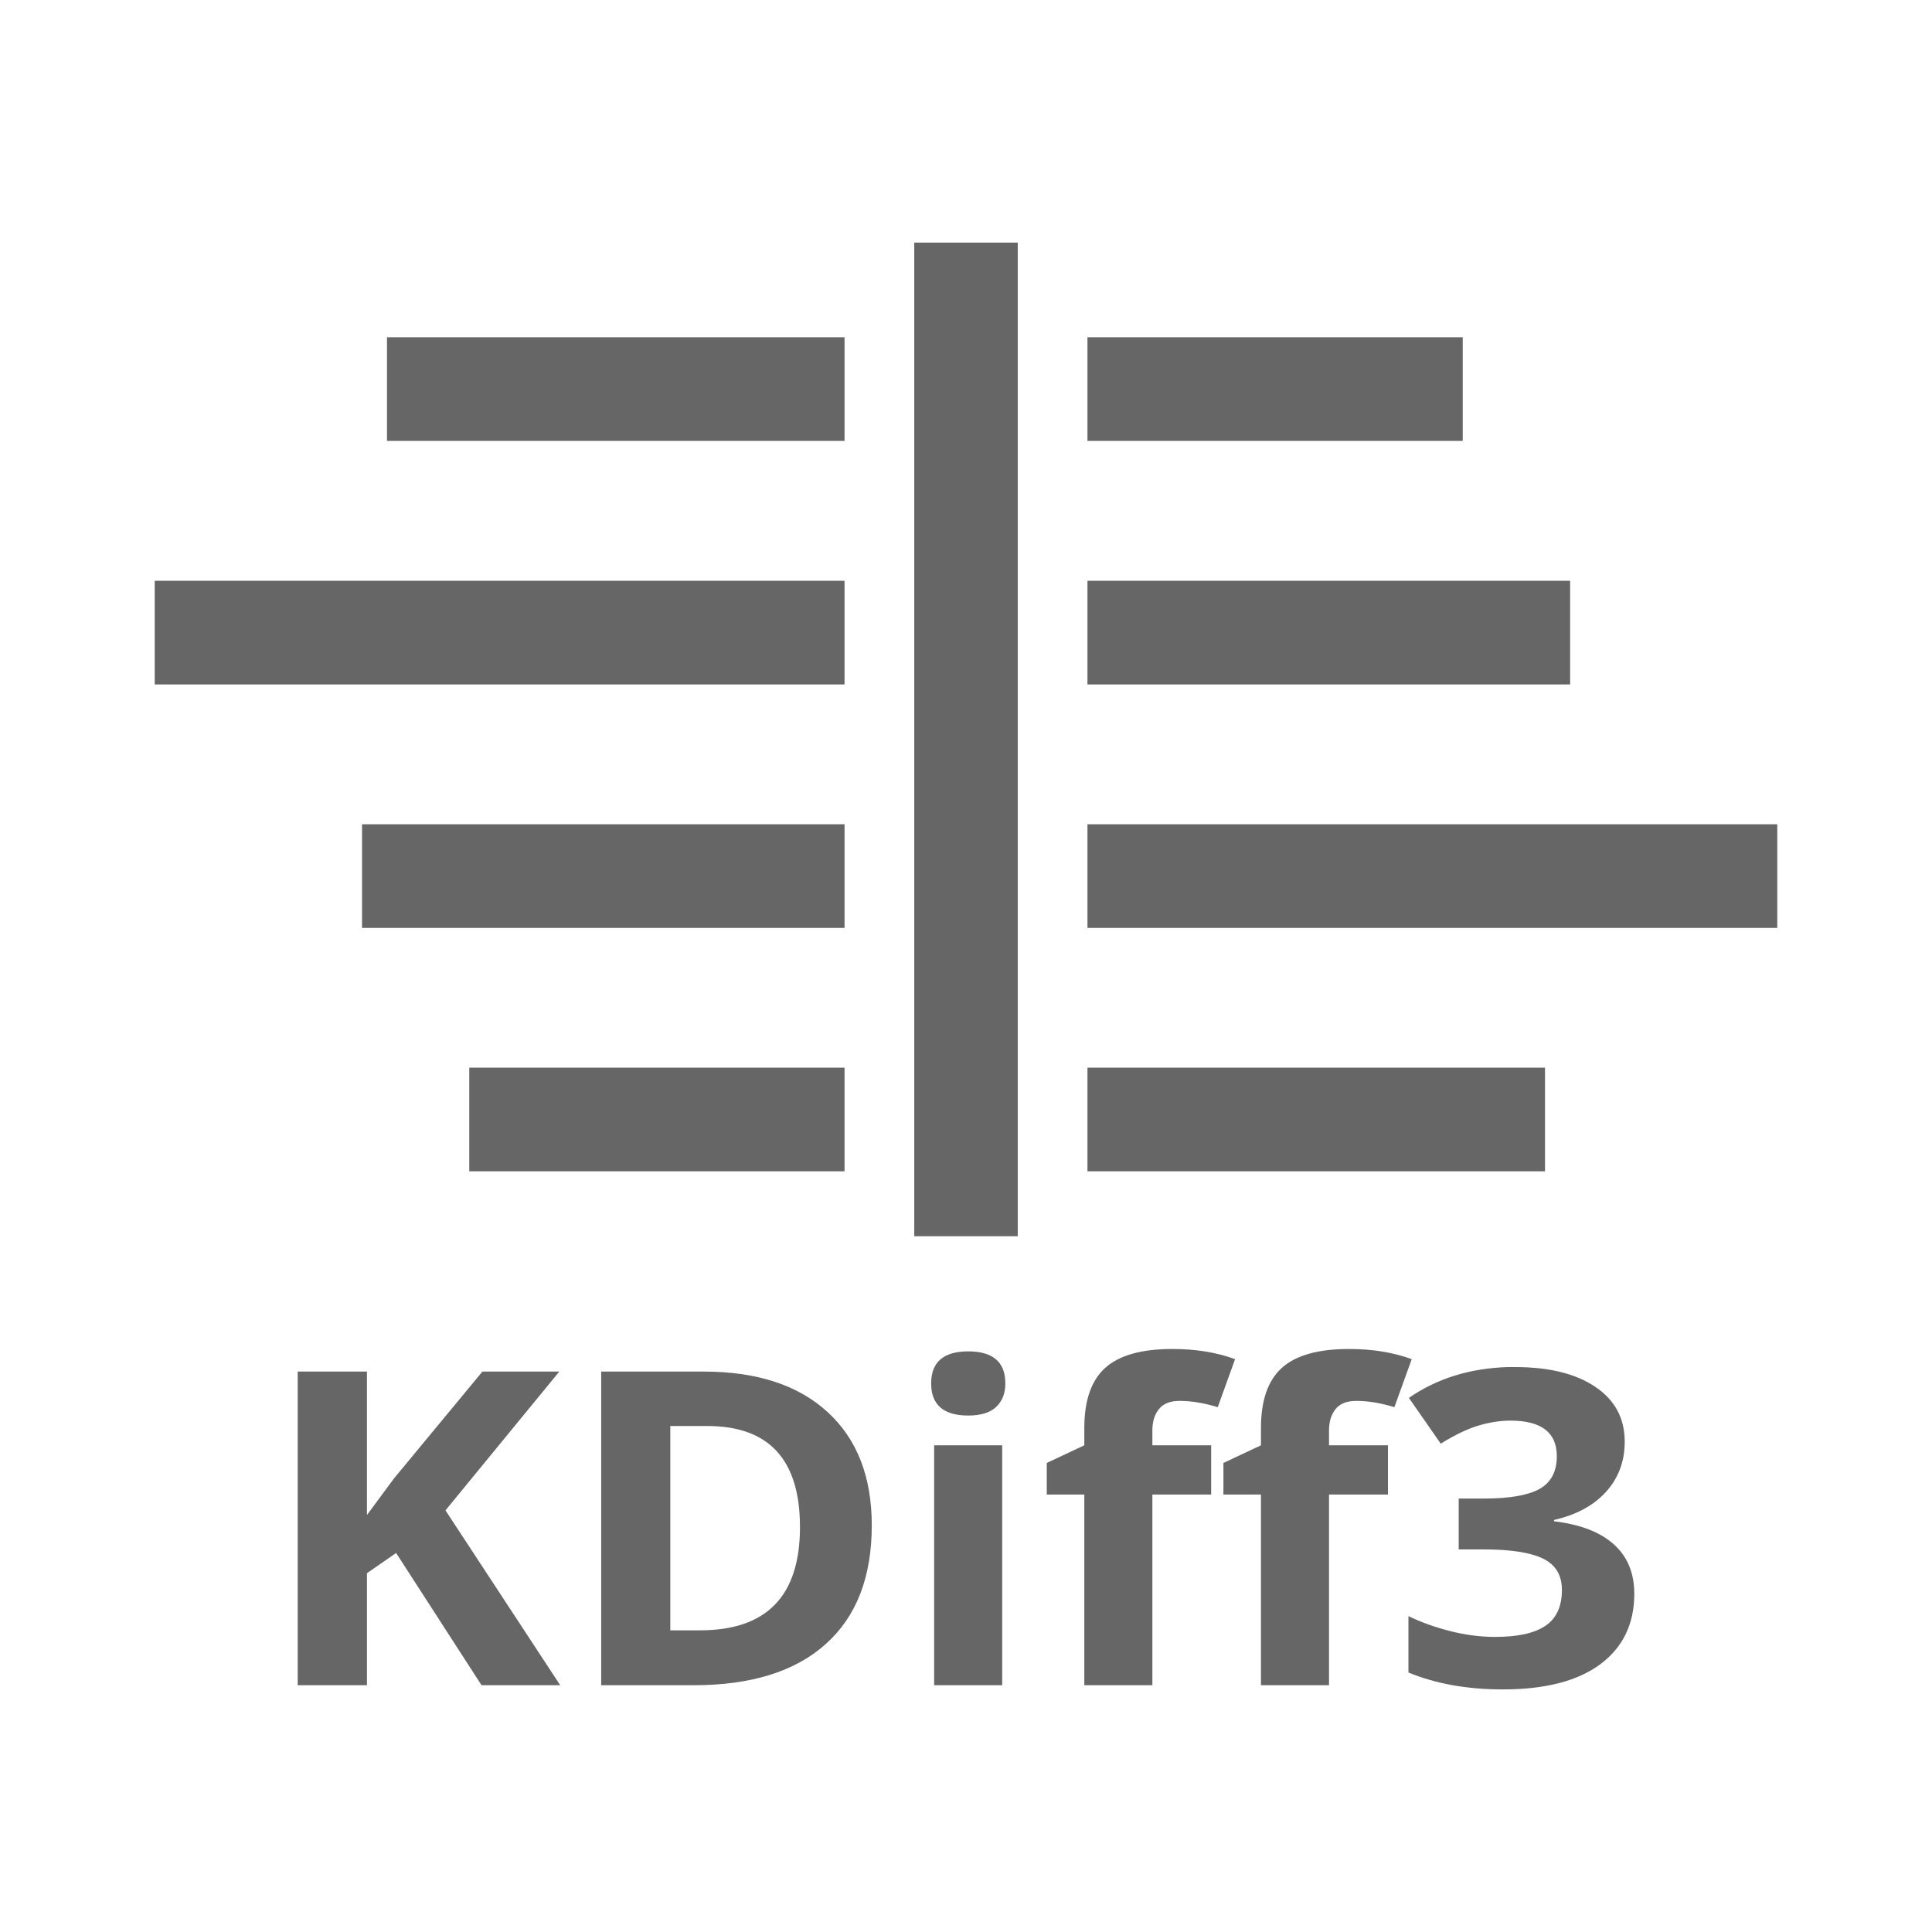 <?xml version="1.0" encoding="UTF-8" standalone="no"?>
<!-- Created with Inkscape (http://www.inkscape.org/) -->

<svg
   xmlns:dc="http://purl.org/dc/elements/1.1/"
   xmlns:cc="http://creativecommons.org/ns#"
   xmlns:rdf="http://www.w3.org/1999/02/22-rdf-syntax-ns#"
   xmlns:svg="http://www.w3.org/2000/svg"
   xmlns="http://www.w3.org/2000/svg"
   xmlns:xlink="http://www.w3.org/1999/xlink"
   xmlns:inkscape="http://www.inkscape.org/namespaces/inkscape"
   version="1.1"
   width="100%"
   height="100%"
   viewBox="0 0 512 512"
   id="svg2">
  <defs
     id="defs8">
    <filter
       color-interpolation-filters="sRGB"
       id="filter3174-0">
      <feGaussianBlur
         stdDeviation="1.71"
         id="feGaussianBlur3176-6" />
    </filter>
    <linearGradient
       x1="45.448"
       y1="92.54"
       x2="45.448"
       y2="7.017"
       id="ButtonShadow-8"
       gradientUnits="userSpaceOnUse"
       gradientTransform="scale(1.006,0.994)">
      <stop
         id="stop3750-5"
         style="stop-color:#000000;stop-opacity:1"
         offset="0" />
      <stop
         id="stop3752-1"
         style="stop-color:#000000;stop-opacity:0.588"
         offset="1" />
    </linearGradient>
    <linearGradient
       x1="45.448"
       y1="92.54"
       x2="45.448"
       y2="7.017"
       id="ButtonShadow-2"
       gradientUnits="userSpaceOnUse"
       gradientTransform="scale(1.006,0.994)">
      <stop
         id="stop3750-7"
         style="stop-color:#000000;stop-opacity:1"
         offset="0" />
      <stop
         id="stop3752-9"
         style="stop-color:#000000;stop-opacity:0.588"
         offset="1" />
    </linearGradient>
    <filter
       color-interpolation-filters="sRGB"
       id="filter3174-8">
      <feGaussianBlur
         stdDeviation="1.71"
         id="feGaussianBlur3176-3" />
    </filter>
    <linearGradient
       id="linearGradient3737-4">
      <stop
         id="stop3739-2-2"
         style="stop-color:#666666;stop-opacity:1"
         offset="0" />
      <stop
         id="stop3741-9"
         style="stop-color:#666666;stop-opacity:0"
         offset="1" />
    </linearGradient>
    <clipPath
       id="clipPath3613-8">
      <rect
         width="84"
         height="84"
         rx="6"
         ry="6"
         x="6"
         y="6"
         id="rect3615-9"
         style="fill:#666666;fill-opacity:1;fill-rule:nonzero;stroke:none" />
    </clipPath>
    <filter
       x="-0.192"
       y="-0.192"
       width="1.384"
       height="1.384"
       color-interpolation-filters="sRGB"
       id="filter3794-5">
      <feGaussianBlur
         stdDeviation="5.28"
         id="feGaussianBlur3796-3" />
    </filter>
    <linearGradient
       x1="48"
       y1="20.221"
       x2="48"
       y2="138.661"
       id="linearGradient3604"
       xlink:href="#linearGradient3737-4"
       gradientUnits="userSpaceOnUse" />
    <linearGradient
       x1="45.448"
       y1="92.54"
       x2="45.448"
       y2="7.017"
       id="linearGradient3607"
       xlink:href="#ButtonShadow-2"
       gradientUnits="userSpaceOnUse"
       gradientTransform="scale(1.006,0.994)" />
    <linearGradient
       x1="45.448"
       y1="92.54"
       x2="45.448"
       y2="7.017"
       id="linearGradient3822"
       xlink:href="#ButtonShadow-8"
       gradientUnits="userSpaceOnUse"
       gradientTransform="scale(1.006,0.994)" />
    <linearGradient
       x1="45.448"
       y1="92.54"
       x2="45.448"
       y2="7.017"
       id="linearGradient13769"
       xlink:href="#ButtonShadow"
       gradientUnits="userSpaceOnUse"
       gradientTransform="scale(1.006,0.994)" />
    <linearGradient
       x1="45.448"
       y1="92.54"
       x2="45.448"
       y2="7.017"
       id="ButtonShadow"
       gradientUnits="userSpaceOnUse"
       gradientTransform="scale(1.006,0.994)">
      <stop
         id="stop3750"
         style="stop-color:#000000;stop-opacity:1"
         offset="0" />
      <stop
         id="stop3752"
         style="stop-color:#000000;stop-opacity:0.588"
         offset="1" />
    </linearGradient>
    <filter
       color-interpolation-filters="sRGB"
       id="filter3174">
      <feGaussianBlur
         stdDeviation="1.71"
         id="feGaussianBlur3176" />
    </filter>
    <style
       type="text/css"
       id="style5970" />
    <clipPath
       id="clipPath16682">
      <path
         d="M 26,0 C 11.603,0 0,11.603 0,26 l 0,460 c 0,14.397 11.603,26 26,26 l 460,0 c 14.397,0 26,-11.603 26,-26 L 512,26 C 512,11.603 500.397,0 486,0 L 26,0 z"
         inkscape:connector-curvature="0"
         id="path16684"
         style="fill:none;fill-opacity:1;stroke:none" />
    </clipPath>
  </defs>
  <path
     d="M 26,0 C 11.603,0 0,11.603 0,26 l 0,460 c 0,14.397 11.603,26 26,26 l 460,0 c 14.397,0 26,-11.603 26,-26 L 512,26 C 512,11.603 500.397,0 486,0 L 26,0 z"
     inkscape:connector-curvature="0"
     id="rect2986"
     style="fill:none;fill-opacity:1;stroke:none" />
  <style
     type="text/css"
     id="style1470" />
  <g
     transform="translate(-1337.489,-729.137)"
     id="layer1" />
  <g
     transform="matrix(1.1,0,0,0.444,-1242.408,67.618)"
     id="g2036">
    <g
       transform="matrix(1.053,0,0,1.286,-1.263,-13.429)"
       id="g3712"
       style="opacity:0.4" />
  </g>
  <g
     transform="translate(-1240.008,42.507)"
     id="g3541" />
  <g
     transform="translate(-1240.008,42.507)"
     id="g3536" />
  <g
     transform="translate(-1943.008,-542.743)"
     id="g4076">
    <g
       transform="translate(-926.668,684.384)"
       id="g4038" />
  </g>
  <g
     transform="matrix(13.795,0,0,13.795,-1483.713,-588.588)"
     id="g8895" />
  <g
     transform="translate(-104.235,-685.236)"
     id="layer1-5" />
  <g
     transform="matrix(1.1,0,0,0.444,-9.154,111.518)"
     id="g2036-1">
    <g
       transform="matrix(1.053,0,0,1.286,-1.263,-13.429)"
       id="g3712-1"
       style="opacity:0.4" />
  </g>
  <g
     transform="translate(-6.754,86.407)"
     id="g3541-9" />
  <g
     transform="translate(-6.754,86.407)"
     id="g3536-3" />
  <g
     transform="translate(-709.754,-498.843)"
     id="g4076-4">
    <g
       transform="translate(-926.668,684.384)"
       id="g4038-8" />
  </g>
  <g
     transform="translate(-43.65,-228.089)"
     id="g79"
     style="line-height:125%;letter-spacing:0;word-spacing:0;font-family:Gentium Book Basic">
  </g>
  <g
     transform="translate(-683.65,-301.869)"
     id="g127"
     style="line-height:125%;letter-spacing:0;word-spacing:0;font-family:Gentium Book Basic">
  </g>
  <g
     transform="translate(-43.65,-228.089)"
     id="g175"
     style="line-height:125%;letter-spacing:0;word-spacing:0;font-family:Gentium Book Basic">
  </g>
  <g
     transform="translate(-43.65,-228.089)"
     id="g223"
     style="font-size:208.33px;line-height:125%;letter-spacing:0;word-spacing:0;font-family:Gentium Book Basic">
  </g>
  <g
     transform="translate(-43.65,-228.089)"
     id="g289"
     style="line-height:125%;letter-spacing:0;word-spacing:0;font-family:Gentium Book Basic">
  </g>
  <g
     transform="translate(-43.65,-228.089)"
     id="g337"
     style="line-height:125%;letter-spacing:0;word-spacing:0;font-family:Gentium Book Basic">
  </g>
  <g
     transform="translate(-43.65,-228.089)"
     id="g385"
     style="font-size:208.33px;line-height:125%;letter-spacing:0;word-spacing:0;font-family:Gentium Book Basic">
  </g>
  <g
     transform="translate(-43.65,-228.089)"
     id="g459"
     style="font-size:208.33px;line-height:125%;letter-spacing:0;word-spacing:0;font-family:Gentium Book Basic">
  </g>
  <g
     transform="translate(-43.65,-228.089)"
     id="g525"
     style="line-height:125%;letter-spacing:0;word-spacing:0;font-family:Gentium Book Basic">
  </g>
  <g
     transform="translate(-43.65,-228.089)"
     id="g573"
     style="line-height:125%;letter-spacing:0;word-spacing:0;font-family:Gentium Book Basic">
  </g>
  <g
     transform="translate(-43.65,-228.089)"
     id="g621"
     style="font-size:208.33px;line-height:125%;letter-spacing:0;word-spacing:0;font-family:Gentium Book Basic">
  </g>
  <g
     transform="translate(-1638.297,-826.37)"
     id="layer1-8" />
  <g
     transform="matrix(1.1,0,0,0.444,-1543.216,-29.615)"
     id="g2036-0">
    <g
       transform="matrix(1.053,0,0,1.286,-1.263,-13.429)"
       id="g3712-18"
       style="opacity:0.4" />
  </g>
  <g
     transform="translate(-1540.816,-54.726)"
     id="g3541-2" />
  <g
     transform="translate(-1540.816,-54.726)"
     id="g3536-2" />
  <g
     transform="translate(-2243.817,-639.976)"
     id="g4076-2">
    <g
       transform="translate(-926.668,684.384)"
       id="g4038-4" />
  </g>
  <g
     transform="translate(-2174.257,-293.321)"
     id="g4127">
    <g
       id="g4123" />
  </g>
  <g
     transform="matrix(7.232,0,0,7.232,-73.226,-68.155)"
     id="g25988" />
  <g
     transform="matrix(7.593,0,0,7.593,-50.84,-97.623)"
     id="g28051" />
  <g
     transform="translate(-255.274,-766.141)"
     id="layer1-9" />
  <g
     transform="matrix(1.1,0,0,0.444,-160.193,30.613)"
     id="g2036-04">
    <g
       transform="matrix(1.053,0,0,1.286,-1.263,-13.429)"
       id="g3712-56"
       style="opacity:0.4" />
  </g>
  <g
     transform="translate(-157.793,5.502)"
     id="g3541-0" />
  <g
     transform="translate(-157.793,5.502)"
     id="g3536-40" />
  <g
     transform="translate(-860.793,-579.748)"
     id="g4076-23">
    <g
       transform="translate(-926.668,684.384)"
       id="g4038-9" />
  </g>
  <g
     transform="matrix(4.97,0,0,4.97,-406.28,57.513)"
     id="g8217" />
  <g
     transform="translate(-499.299,-590.93)"
     id="layer1-1" />
  <g
     transform="matrix(1.1,0,0,0.444,-404.218,205.825)"
     id="g2036-2">
    <g
       transform="matrix(1.053,0,0,1.286,-1.263,-13.429)"
       id="g3712-3"
       style="opacity:0.4" />
  </g>
  <g
     transform="translate(-401.818,180.714)"
     id="g3541-3" />
  <g
     transform="translate(-401.818,180.714)"
     id="g3536-4" />
  <g
     transform="translate(-1104.818,-404.536)"
     id="g4076-4-1">
    <g
       transform="translate(-926.668,684.384)"
       id="g4038-1" />
  </g>
  <g
     transform="translate(-497.129,-798.116)"
     id="layer1-4" />
  <g
     transform="matrix(1.1,0,0,0.444,-402.048,-1.362)"
     id="g2036-5">
    <g
       transform="matrix(1.053,0,0,1.286,-1.263,-13.429)"
       id="g3712-5"
       style="opacity:0.4" />
  </g>
  <g
     transform="translate(-399.648,-26.473)"
     id="g3541-8" />
  <g
     transform="translate(-399.648,-26.473)"
     id="g3536-3-9" />
  <g
     transform="translate(-1102.649,-611.723)"
     id="g4076-3">
    <g
       transform="translate(-926.668,684.384)"
       id="g4038-8-7" />
  </g>
  <rect
     width="86"
     height="85"
     rx="6"
     ry="6"
     x="5"
     y="7"
     transform="matrix(3.123,0,0,3.123,-341.455,-20.047)"
     id="rect3745"
     style="opacity:0.9;fill:url(#linearGradient13769);fill-opacity:1;fill-rule:nonzero;stroke:none;display:none;filter:url(#filter3174)" />
  <path
     d="M 11,7 C 7.676,7 5,9.676 5,13 l 0,73 c 0,3.324 2.676,6 6,6 l 74,0 c 3.324,0 6,-2.676 6,-6 L 91,13 C 91,9.676 88.324,7 85,7 L 11,7 z m -1,4 6,0 0,4 -6,0 0,-4 z m 70,0 6,0 0,4 -6,0 0,-4 z m -70,8 6,0 0,4 -6,0 0,-4 z m 70,0 6,0 0,4 -6,0 0,-4 z m -70,8 6,0 0,4 -6,0 0,-4 z m 70,0 6,0 0,4 -6,0 0,-4 z m -70,8 6,0 0,4 -6,0 0,-4 z m 70,0 6,0 0,4 -6,0 0,-4 z m -70,8 6,0 0,4 -6,0 0,-4 z m 70,0 6,0 0,4 -6,0 0,-4 z m -70,8 6,0 0,4 -6,0 0,-4 z m 70,0 6,0 0,4 -6,0 0,-4 z m -70,8 6,0 0,4 -6,0 0,-4 z m 70,0 6,0 0,4 -6,0 0,-4 z m -70,8 6,0 0,4 -6,0 0,-4 z m 70,0 6,0 0,4 -6,0 0,-4 z m -70,8 6,0 0,4 -6,0 0,-4 z m 70,0 6,0 0,4 -6,0 0,-4 z m -70,8 6,0 0,4 -6,0 0,-4 z m 70,0 6,0 0,4 -6,0 0,-4 z"
     inkscape:connector-curvature="0"
     transform="matrix(4.237,0,0,4.237,498.802,-571.148)"
     id="rect3745-2"
     style="opacity:0.9;fill:url(#linearGradient3822);fill-opacity:1;fill-rule:nonzero;stroke:none;display:none;filter:url(#filter3174-0)" />
  <rect
     width="86"
     height="85"
     rx="6"
     ry="6"
     x="5"
     y="7"
     transform="matrix(5.005,0,0,5.005,-950.705,-548.222)"
     id="rect3745-9"
     style="opacity:0.9;fill:url(#linearGradient3607);fill-opacity:1;fill-rule:nonzero;stroke:none;display:none;filter:url(#filter3174-8)" />
  <rect
     width="66"
     height="66"
     rx="12"
     ry="12"
     x="15"
     y="15"
     transform="matrix(5.005,0,0,5.005,-950.705,-548.222)"
     clip-path="url(#clipPath3613-8)"
     id="rect3171-6"
     style="opacity:0.1;fill:url(#linearGradient3604);fill-opacity:1;fill-rule:nonzero;stroke:#666666;stroke-width:0.5;stroke-linecap:round;stroke-linejoin:miter;stroke-miterlimit:4;stroke-opacity:1;stroke-dasharray:none;stroke-dashoffset:0;display:none;filter:url(#filter3794-5)" />
  <path
     d="m -1379.719,-492.307 c -7.145,0 -13.74,3.812 -17.312,10 -3.572,6.188 -3.572,13.812 0,20 0.93,1.611 2.046,3.049 3.344,4.312 0.083,0.083 0.166,0.168 0.25,0.25 l 251.062,250.812 c 3.491,2.789 7.938,4.358 12.406,4.375 7.25,-0.019 14.304,-4.321 17.656,-10.75 3.352,-6.429 2.853,-14.701 -1.281,-20.656 -0.249,-0.363 -0.509,-0.717 -0.781,-1.062 l -250.906,-251.125 c -0.083,-0.084 -0.165,-0.168 -0.25,-0.25 -3.624,-3.652 -8.636,-5.906 -14.188,-5.906 z m 60,0 c -7.145,0 -13.74,3.812 -17.312,10 -3.572,6.188 -3.572,13.812 0,20 0.93,1.611 2.046,3.049 3.344,4.312 0.083,0.083 0.166,0.168 0.25,0.25 l 251.062,250.812 c 3.491,2.789 7.938,4.358 12.406,4.375 7.25,-0.019 14.304,-4.321 17.656,-10.75 3.352,-6.429 2.853,-14.701 -1.281,-20.656 -0.249,-0.363 -0.509,-0.717 -0.781,-1.062 l -250.906,-251.125 c -0.083,-0.084 -0.165,-0.168 -0.25,-0.25 -3.624,-3.652 -8.636,-5.906 -14.188,-5.906 z m 60,0 c -7.145,0 -13.74,3.812 -17.312,10 -3.572,6.188 -3.572,13.812 0,20 0.93,1.611 2.046,3.049 3.344,4.312 0.083,0.083 0.166,0.168 0.25,0.25 l 251.062,250.812 c 3.491,2.789 7.938,4.358 12.406,4.375 7.25,-0.019 14.304,-4.321 17.656,-10.75 3.352,-6.429 2.854,-14.701 -1.281,-20.656 -0.249,-0.363 -0.509,-0.717 -0.781,-1.062 l -250.906,-251.125 c -0.083,-0.084 -0.165,-0.168 -0.25,-0.25 -3.624,-3.652 -8.636,-5.906 -14.188,-5.906 z"
     inkscape:connector-curvature="0"
     id="path23392"
     style="color:#000000;fill:#000000;fill-opacity:0.0;fill-rule:nonzero;stroke:none;stroke-width:1;marker:none;visibility:visible;display:none;overflow:visible;enable-background:accumulate" />
  <path
     d="m -1424.657,-350.275 c -13.688,0 -15.123,0.908 -18.531,11.469 -3.103,9.615 -5.582,11.943 -17.5,16.562 -10.829,4.198 -13.953,4.188 -19.25,0 -6.423,-5.079 -14.498,-3.378 -22.438,4.688 -8.95,9.091 -9.567,12.082 -4.531,21.688 4.51,8.604 4.354,12.318 -1.062,24.219 -4.102,9.013 -6.071,10.857 -14.438,13.594 -9.527,3.117 -11.25,6.045 -11.25,19.031 0.528,4.711 0.04,10.889 2.812,14.125 l 27.5,27.468 c 1.896,5.366 1.01,6.652 -2.344,12.969 -5.412,10.195 -5.119,12.686 3.812,21.781 l 303.872,303.778 c 0.894,0.826 1.719,1.509 2.5,2.125 5.441,4.288 8.619,3.624 16.344,-0.656 6.408,-3.551 8.974,-4.325 15.156,-2.312 l 27.089,27.06 c 1.966,1.877 3.99,2.125 13.656,2.125 13.922,0 16.403,-1.345 18.281,-9.75 2.497,-11.174 3.895,-12.702 15.719,-17.562 12.903,-5.305 13.891,-5.387 19.719,-1.406 8.995,6.144 14.284,5.595 22.531,-2.312 9.685,-9.286 11.588,-14.728 7.344,-21.188 -6.234,-9.488 -6.422,-12.188 -1.594,-23.781 4.698,-11.28 7.339,-13.539 17.594,-15.188 7.618,-1.224 9.081,-3.86 9.562,-16.969 0.335,-9.134 0.011,-13.732 -2.5,-16.656 l -28.03,-28.061 c -1.717,-5.771 -1.125,-8.753 1.562,-12.406 5.495,-7.471 4.892,-14.379 -1.938,-21.719 -0.105,-0.113 -0.209,-0.202 -0.312,-0.312 -0.626,-0.669 -1.234,-1.315 -1.812,-1.906 l -300.462,-300.493 c -0.098,-0.097 -0.216,-0.187 -0.312,-0.281 -0.111,-0.108 -0.203,-0.208 -0.312,-0.312 -7.562,-7.335 -11.426,-7.397 -20.688,-2.5 -6.901,3.649 -9.812,4.297 -14.812,2.594 l -26.343,-26.341 c -2.729,-2.839 -6.748,-3.16 -14.595,-3.16 z"
     inkscape:connector-curvature="0"
     id="path3132"
     style="fill:#000000;fill-opacity:0.0;display:none" />
  <g
     transform="translate(-795.99,-68.536)"
     id="g67"
     style="line-height:125%;letter-spacing:0;word-spacing:0;font-family:Gentium Book Basic">
  </g>
  <g
     transform="translate(-1512.372,-729.934)"
     id="layer1-6" />
  <g
     transform="matrix(1.1,0,0,0.444,-1417.291,66.82)"
     id="g2036-06">
    <g
       transform="matrix(1.053,0,0,1.286,-1.263,-13.429)"
       id="g3712-34"
       style="opacity:0.4" />
  </g>
  <g
     transform="translate(-1414.891,41.709)"
     id="g3541-20" />
  <g
     transform="translate(-1414.891,41.709)"
     id="g3536-6" />
  <g
     transform="translate(-2117.891,-543.541)"
     id="g4076-31">
    <g
       transform="translate(-926.668,684.384)"
       id="g4038-96" />
  </g>
  <g
     transform="matrix(13.795,0,0,13.795,-1658.596,-589.385)"
     id="g8895-2" />
  <g
     transform="translate(-279.118,-686.034)"
     id="layer1-5-1" />
  <g
     transform="matrix(1.1,0,0,0.444,-184.037,110.721)"
     id="g2036-1-6">
    <g
       transform="matrix(1.053,0,0,1.286,-1.263,-13.429)"
       id="g3712-1-1"
       style="opacity:0.4" />
  </g>
  <g
     transform="translate(-181.637,85.61)"
     id="g3541-9-4" />
  <g
     transform="translate(-181.637,85.61)"
     id="g3536-3-7" />
  <g
     transform="translate(-884.637,-499.64)"
     id="g4076-4-0">
    <g
       transform="translate(-926.668,684.384)"
       id="g4038-8-3" />
  </g>
  <g
     clip-path="url(#clipPath16682)"
     id="g14819"
     style="opacity:0.0;color:#000000;fill:#000000;fill-opacity:1;fill-rule:evenodd;stroke:none;stroke-width:1px;marker:none;visibility:visible;display:inline;overflow:visible;enable-background:accumulate">
    <path
       d="m 242.285,64.288 0,263.319 388.909,388.909 0,-263.319 z"
       inkscape:connector-curvature="0"
       id="path14821"
       style="fill:#000000" />
    <path
       d="m 242.285,327.607 27.43,0 388.909,388.909 -27.43,0 z"
       inkscape:connector-curvature="0"
       id="path14823"
       style="fill:#000000" />
    <path
       d="m 269.715,327.607 0,-263.319 388.909,388.909 0,263.319 z"
       inkscape:connector-curvature="0"
       id="path14825"
       style="fill:#000000" />
    <path
       d="m 269.715,64.288 -27.43,0 388.909,388.909 27.43,0 z"
       inkscape:connector-curvature="0"
       id="path14827"
       style="fill:#000000" />
    <path
       d="m 102.559,89.379 0,27.47 388.909,388.909 0,-27.47 z"
       inkscape:connector-curvature="0"
       id="path14829"
       style="fill:#000000" />
    <path
       d="m 102.559,116.849 121.255,0 388.909,388.909 -121.255,0 z"
       inkscape:connector-curvature="0"
       id="path14831"
       style="fill:#000000" />
    <path
       d="m 223.813,116.849 0,-27.47 388.909,388.909 0,27.47 z"
       inkscape:connector-curvature="0"
       id="path14833"
       style="fill:#000000" />
    <path
       d="m 223.813,89.379 -121.255,0 388.909,388.909 121.255,0 z"
       inkscape:connector-curvature="0"
       id="path14835"
       style="fill:#000000" />
    <path
       d="m 288.187,89.379 0,27.47 388.909,388.909 0,-27.47 z"
       inkscape:connector-curvature="0"
       id="path14837"
       style="fill:#000000" />
    <path
       d="m 288.187,116.849 99.453,0 388.909,388.909 -99.453,0 z"
       inkscape:connector-curvature="0"
       id="path14839"
       style="fill:#000000" />
    <path
       d="m 387.64,116.849 0,-27.47 388.909,388.909 0,27.47 z"
       inkscape:connector-curvature="0"
       id="path14841"
       style="fill:#000000" />
    <path
       d="m 387.64,89.379 -99.453,0 388.909,388.909 99.453,0 z"
       inkscape:connector-curvature="0"
       id="path14843"
       style="fill:#000000" />
    <path
       d="m 41,153.911 0,27.47 388.909,388.909 0,-27.47 z"
       inkscape:connector-curvature="0"
       id="path14845"
       style="fill:#000000" />
    <path
       d="m 41,181.38 182.813,0 388.909,388.909 -182.813,0 z"
       inkscape:connector-curvature="0"
       id="path14847"
       style="fill:#000000" />
    <path
       d="m 223.813,181.38 0,-27.47 388.909,388.909 0,27.47 z"
       inkscape:connector-curvature="0"
       id="path14849"
       style="fill:#000000" />
    <path
       d="m 223.813,153.911 -182.813,0 388.909,388.909 182.813,0 z"
       inkscape:connector-curvature="0"
       id="path14851"
       style="fill:#000000" />
    <path
       d="m 288.187,153.911 0,27.47 388.909,388.909 0,-27.47 z"
       inkscape:connector-curvature="0"
       id="path14853"
       style="fill:#000000" />
    <path
       d="m 288.187,181.38 127.914,0 388.909,388.909 -127.914,0 z"
       inkscape:connector-curvature="0"
       id="path14855"
       style="fill:#000000" />
    <path
       d="m 416.1,181.38 0,-27.47 388.909,388.909 0,27.47 z"
       inkscape:connector-curvature="0"
       id="path14857"
       style="fill:#000000" />
    <path
       d="m 416.1,153.911 -127.914,0 388.909,388.909 127.914,0 z"
       inkscape:connector-curvature="0"
       id="path14859"
       style="fill:#000000" />
    <path
       d="m 95.939,218.442 0,27.47 388.909,388.909 0,-27.47 z"
       inkscape:connector-curvature="0"
       id="path14861"
       style="fill:#000000" />
    <path
       d="m 95.939,245.912 127.874,0 388.909,388.909 -127.874,0 z"
       inkscape:connector-curvature="0"
       id="path14863"
       style="fill:#000000" />
    <path
       d="m 223.813,245.912 0,-27.47 388.909,388.909 0,27.47 z"
       inkscape:connector-curvature="0"
       id="path14865"
       style="fill:#000000" />
    <path
       d="m 223.813,218.442 -127.874,0 388.909,388.909 127.874,0 z"
       inkscape:connector-curvature="0"
       id="path14867"
       style="fill:#000000" />
    <path
       d="m 288.187,218.442 0,27.47 388.909,388.909 0,-27.47 z"
       inkscape:connector-curvature="0"
       id="path14869"
       style="fill:#000000" />
    <path
       d="m 288.187,245.912 182.813,0 388.909,388.909 -182.813,0 z"
       inkscape:connector-curvature="0"
       id="path14871"
       style="fill:#000000" />
    <path
       d="m 471,245.912 0,-27.47 388.909,388.909 0,27.47 z"
       inkscape:connector-curvature="0"
       id="path14873"
       style="fill:#000000" />
    <path
       d="m 471,218.442 -182.813,0 388.909,388.909 182.813,0 z"
       inkscape:connector-curvature="0"
       id="path14875"
       style="fill:#000000" />
    <path
       d="m 124.36,282.934 0,27.47 388.909,388.909 0,-27.47 z"
       inkscape:connector-curvature="0"
       id="path14877"
       style="fill:#000000" />
    <path
       d="m 124.36,310.404 99.453,0 388.909,388.909 -99.453,0 z"
       inkscape:connector-curvature="0"
       id="path14879"
       style="fill:#000000" />
    <path
       d="m 223.813,310.404 0,-27.47 388.909,388.909 0,27.47 z"
       inkscape:connector-curvature="0"
       id="path14881"
       style="fill:#000000" />
    <path
       d="m 223.813,282.934 -99.453,0 388.909,388.909 99.453,0 z"
       inkscape:connector-curvature="0"
       id="path14883"
       style="fill:#000000" />
    <path
       d="m 288.187,282.934 0,27.47 388.909,388.909 0,-27.47 z"
       inkscape:connector-curvature="0"
       id="path14885"
       style="fill:#000000" />
    <path
       d="m 288.187,310.404 121.255,0 388.909,388.909 -121.255,0 z"
       inkscape:connector-curvature="0"
       id="path14887"
       style="fill:#000000" />
    <path
       d="m 409.441,310.404 0,-27.47 388.909,388.909 0,27.47 z"
       inkscape:connector-curvature="0"
       id="path14889"
       style="fill:#000000" />
    <path
       d="m 409.441,282.934 -121.255,0 388.909,388.909 121.255,0 z"
       inkscape:connector-curvature="0"
       id="path14891"
       style="fill:#000000" />
    <path
       d="m 310.701,357.495 c -8.16,9e-5 -14.092,1.659 -17.798,4.994 L 681.812,751.398 c 3.705,-3.335 9.638,-4.994 17.798,-4.994 z"
       inkscape:connector-curvature="0"
       id="path14893"
       style="fill:#000000" />
    <path
       d="m 292.904,362.489 c -3.705,3.336 -5.549,8.656 -5.549,15.895 l 388.909,388.909 c -10e-6,-7.24 1.844,-12.559 5.549,-15.895 z"
       inkscape:connector-curvature="0"
       id="path14895"
       style="fill:#000000" />
    <path
       d="m 287.354,378.384 0,4.638 388.909,388.909 0,-4.638 z"
       inkscape:connector-curvature="0"
       id="path14897"
       style="fill:#000000" />
    <path
       d="m 287.354,383.022 -9.949,4.677 388.909,388.909 9.949,-4.677 z"
       inkscape:connector-curvature="0"
       id="path14899"
       style="fill:#000000" />
    <path
       d="m 277.405,387.699 0,8.364 388.909,388.909 0,-8.364 z"
       inkscape:connector-curvature="0"
       id="path14901"
       style="fill:#000000" />
    <path
       d="m 277.405,396.063 9.949,0 388.909,388.909 -9.949,0 z"
       inkscape:connector-curvature="0"
       id="path14903"
       style="fill:#000000" />
    <path
       d="m 287.354,396.063 0,50.539 388.909,388.909 0,-50.539 z"
       inkscape:connector-curvature="0"
       id="path14905"
       style="fill:#000000" />
    <path
       d="m 287.354,446.602 18.036,0 388.909,388.909 -18.036,0 z"
       inkscape:connector-curvature="0"
       id="path14907"
       style="fill:#000000" />
    <path
       d="m 305.39,446.602 0,-50.539 388.909,388.909 0,50.539 z"
       inkscape:connector-curvature="0"
       id="path14909"
       style="fill:#000000" />
    <path
       d="m 305.39,396.063 15.578,0 388.909,388.909 -15.578,0 z"
       inkscape:connector-curvature="0"
       id="path14911"
       style="fill:#000000" />
    <path
       d="m 320.968,396.063 0,-13.041 388.909,388.909 0,13.041 z"
       inkscape:connector-curvature="0"
       id="path14913"
       style="fill:#000000" />
    <path
       d="m 320.968,383.022 -15.578,0 388.909,388.909 15.578,0 z"
       inkscape:connector-curvature="0"
       id="path14915"
       style="fill:#000000" />
    <path
       d="m 305.39,383.022 0,-3.964 388.909,388.909 0,3.964 z"
       inkscape:connector-curvature="0"
       id="path14917"
       style="fill:#000000" />
    <path
       d="m 305.39,379.058 c -2e-5,-2.274 0.561,-4.149 1.704,-5.589 l 388.909,388.909 c -1.143,1.44 -1.704,3.315 -1.704,5.589 z"
       inkscape:connector-curvature="0"
       id="path14919"
       style="fill:#000000" />
    <path
       d="m 307.094,373.469 c 1.143,-1.478 2.987,-2.22 5.549,-2.22 l 388.909,388.909 c -2.562,9e-5 -4.406,0.742 -5.549,2.22 z"
       inkscape:connector-curvature="0"
       id="path14921"
       style="fill:#000000" />
    <path
       d="m 312.644,371.249 c 3.075,9e-5 6.442,0.566 10.068,1.665 L 711.621,761.823 c -3.627,-1.099 -6.994,-1.665 -10.068,-1.665 z"
       inkscape:connector-curvature="0"
       id="path14923"
       style="fill:#000000" />
    <path
       d="m 322.712,372.914 4.598,-12.724 388.909,388.909 -4.598,12.724 z"
       inkscape:connector-curvature="0"
       id="path14925"
       style="fill:#000000" />
    <path
       d="m 327.31,360.19 c -4.849,-1.781 -10.38,-2.695 -16.609,-2.695 l 388.909,388.909 c 6.228,9e-5 11.76,0.914 16.609,2.695 z"
       inkscape:connector-curvature="0"
       id="path14927"
       style="fill:#000000" />
    <path
       d="m 357.515,357.495 c -8.16,9e-5 -14.092,1.659 -17.798,4.994 l 388.909,388.909 c 3.705,-3.335 9.638,-4.994 17.798,-4.994 z"
       inkscape:connector-curvature="0"
       id="path14929"
       style="fill:#000000" />
    <path
       d="m 339.717,362.489 c -3.705,3.336 -5.549,8.656 -5.549,15.895 l 388.909,388.909 c -2e-5,-7.24 1.844,-12.559 5.549,-15.895 z"
       inkscape:connector-curvature="0"
       id="path14931"
       style="fill:#000000" />
    <path
       d="m 334.167,378.384 0,4.638 388.909,388.909 0,-4.638 z"
       inkscape:connector-curvature="0"
       id="path14933"
       style="fill:#000000" />
    <path
       d="m 334.167,383.022 -9.949,4.677 388.909,388.909 9.949,-4.677 z"
       inkscape:connector-curvature="0"
       id="path14935"
       style="fill:#000000" />
    <path
       d="m 324.218,387.699 0,8.364 388.909,388.909 0,-8.364 z"
       inkscape:connector-curvature="0"
       id="path14937"
       style="fill:#000000" />
    <path
       d="m 324.218,396.063 9.949,0 388.909,388.909 -9.949,0 z"
       inkscape:connector-curvature="0"
       id="path14939"
       style="fill:#000000" />
    <path
       d="m 334.167,396.063 0,50.539 388.909,388.909 0,-50.539 z"
       inkscape:connector-curvature="0"
       id="path14941"
       style="fill:#000000" />
    <path
       d="m 334.167,446.602 18.036,0 388.909,388.909 -18.036,0 z"
       inkscape:connector-curvature="0"
       id="path14943"
       style="fill:#000000" />
    <path
       d="m 352.203,446.602 0,-50.539 388.909,388.909 0,50.539 z"
       inkscape:connector-curvature="0"
       id="path14945"
       style="fill:#000000" />
    <path
       d="m 352.203,396.063 15.618,0 388.909,388.909 -15.618,0 z"
       inkscape:connector-curvature="0"
       id="path14947"
       style="fill:#000000" />
    <path
       d="m 367.821,396.063 0,-13.041 388.909,388.909 0,13.041 z"
       inkscape:connector-curvature="0"
       id="path14949"
       style="fill:#000000" />
    <path
       d="m 367.821,383.022 -15.618,0 388.909,388.909 15.618,0 z"
       inkscape:connector-curvature="0"
       id="path14951"
       style="fill:#000000" />
    <path
       d="m 352.203,383.022 0,-3.964 388.909,388.909 0,3.964 z"
       inkscape:connector-curvature="0"
       id="path14953"
       style="fill:#000000" />
    <path
       d="m 352.203,379.058 c -3e-5,-2.274 0.561,-4.149 1.704,-5.589 l 388.909,388.909 c -1.143,1.44 -1.704,3.315 -1.704,5.589 z"
       inkscape:connector-curvature="0"
       id="path14955"
       style="fill:#000000" />
    <path
       d="m 353.907,373.469 c 1.143,-1.478 2.987,-2.22 5.549,-2.22 l 388.909,388.909 c -2.562,9e-5 -4.406,0.742 -5.549,2.22 z"
       inkscape:connector-curvature="0"
       id="path14957"
       style="fill:#000000" />
    <path
       d="m 359.457,371.249 c 3.075,9e-5 6.442,0.566 10.068,1.665 L 758.434,761.823 c -3.627,-1.099 -6.994,-1.665 -10.068,-1.665 z"
       inkscape:connector-curvature="0"
       id="path14959"
       style="fill:#000000" />
    <path
       d="m 369.525,372.914 4.598,-12.724 388.909,388.909 -4.598,12.724 z"
       inkscape:connector-curvature="0"
       id="path14961"
       style="fill:#000000" />
    <path
       d="m 374.123,360.19 c -4.849,-1.781 -10.38,-2.695 -16.609,-2.695 l 388.909,388.909 c 6.228,9e-5 11.76,0.914 16.609,2.695 z"
       inkscape:connector-curvature="0"
       id="path14963"
       style="fill:#000000" />
    <path
       d="m 256.595,358.129 c -6.544,8e-5 -9.83,2.835 -9.83,8.483 l 388.909,388.909 c -10e-6,-5.648 3.287,-8.483 9.83,-8.483 z"
       inkscape:connector-curvature="0"
       id="path14965"
       style="fill:#000000" />
    <path
       d="m 246.764,366.612 c 0,2.639 0.708,4.663 2.12,6.076 L 637.793,761.596 c -1.413,-1.413 -2.12,-3.438 -2.12,-6.076 z"
       inkscape:connector-curvature="0"
       id="path14967"
       style="fill:#000000" />
    <path
       d="m 248.885,372.688 c 1.631,1.631 4.203,2.446 7.71,2.446 L 645.503,764.043 c -3.507,5e-5 -6.078,-0.815 -7.71,-2.446 z"
       inkscape:connector-curvature="0"
       id="path14969"
       style="fill:#000000" />
    <path
       d="m 256.595,375.134 c 3.272,9e-5 5.717,-0.741 7.333,-2.22 L 652.836,761.823 c -1.616,1.478 -4.061,2.22 -7.333,2.22 z"
       inkscape:connector-curvature="0"
       id="path14971"
       style="fill:#000000" />
    <path
       d="m 263.928,372.914 c 1.656,-1.516 2.497,-3.611 2.497,-6.303 l 388.909,388.909 c -3e-5,2.691 -0.842,4.786 -2.497,6.303 z"
       inkscape:connector-curvature="0"
       id="path14973"
       style="fill:#000000" />
    <path
       d="m 266.425,366.612 c -10e-6,-2.615 -0.705,-4.628 -2.112,-6.034 l 388.909,388.909 c 1.407,1.407 2.112,3.419 2.112,6.034 z"
       inkscape:connector-curvature="0"
       id="path14975"
       style="fill:#000000" />
    <path
       d="m 264.313,360.577 c -1.631,-1.631 -4.205,-2.448 -7.719,-2.448 L 645.503,747.038 c 3.513,4e-5 6.088,0.817 7.719,2.448 z"
       inkscape:connector-curvature="0"
       id="path14977"
       style="fill:#000000" />
    <path
       d="m 399.532,362.291 c -10.059,0.32 -18.77,3.049 -26.162,8.166 L 762.279,759.365 c 7.391,-5.117 16.103,-7.846 26.162,-8.166 z"
       inkscape:connector-curvature="0"
       id="path14979"
       style="fill:#000000" />
    <path
       d="m 373.37,370.457 8.443,12.129 388.909,388.909 -8.443,-12.129 z"
       inkscape:connector-curvature="0"
       id="path14981"
       style="fill:#000000" />
    <path
       d="m 381.813,382.586 c 3.587,-2.236 6.834,-3.807 9.751,-4.717 l 388.909,388.909 c -2.917,0.91 -6.164,2.481 -9.751,4.717 z"
       inkscape:connector-curvature="0"
       id="path14983"
       style="fill:#000000" />
    <path
       d="m 391.564,377.869 c 2.956,-0.91 5.882,-1.387 8.72,-1.387 l 388.909,388.909 c -2.838,9e-5 -5.764,0.478 -8.72,1.387 z"
       inkscape:connector-curvature="0"
       id="path14985"
       style="fill:#000000" />
    <path
       d="m 400.285,376.482 c 4.637,5e-5 7.96,1.005 9.971,3.017 l 388.909,388.909 c -2.012,-2.012 -5.334,-3.017 -9.971,-3.017 z"
       inkscape:connector-curvature="0"
       id="path14987"
       style="fill:#000000" />
    <path
       d="m 410.256,379.498 c 1.545,1.545 2.317,3.684 2.317,6.417 l 388.909,388.909 c -10e-6,-2.733 -0.772,-4.872 -2.317,-6.417 z"
       inkscape:connector-curvature="0"
       id="path14989"
       style="fill:#000000" />
    <path
       d="m 412.573,385.916 c -3e-5,4.094 -1.563,7.015 -4.677,8.721 L 796.804,783.545 c 3.114,-1.706 4.677,-4.627 4.677,-8.721 z"
       inkscape:connector-curvature="0"
       id="path14991"
       style="fill:#000000" />
    <path
       d="m 407.895,394.636 c -3.075,1.668 -7.965,2.497 -14.666,2.497 l 388.909,388.909 c 6.701,6e-5 11.592,-0.829 14.666,-2.497 z"
       inkscape:connector-curvature="0"
       id="path14993"
       style="fill:#000000" />
    <path
       d="m 393.229,397.133 -6.659,0 388.909,388.909 6.659,0 z"
       inkscape:connector-curvature="0"
       id="path14995"
       style="fill:#000000" />
    <path
       d="m 386.57,397.133 0,13.477 388.909,388.909 0,-13.477 z"
       inkscape:connector-curvature="0"
       id="path14997"
       style="fill:#000000" />
    <path
       d="m 386.57,410.611 6.54,0 388.909,388.909 -6.54,0 z"
       inkscape:connector-curvature="0"
       id="path14999"
       style="fill:#000000" />
    <path
       d="m 393.11,410.611 c 7.253,4e-5 12.544,0.828 15.855,2.458 l 388.909,388.909 c -3.311,-1.63 -8.602,-2.458 -15.855,-2.458 z"
       inkscape:connector-curvature="0"
       id="path15001"
       style="fill:#000000" />
    <path
       d="m 408.966,413.068 c 0.998,0.491 1.844,1.084 2.54,1.78 l 388.909,388.909 c -0.696,-0.696 -1.542,-1.289 -2.54,-1.78 z"
       inkscape:connector-curvature="0"
       id="path15003"
       style="fill:#000000" />
    <path
       d="m 411.505,414.848 c 1.613,1.613 2.415,3.777 2.415,6.505 l 388.909,388.909 c -4e-5,-2.728 -0.802,-4.892 -2.415,-6.505 z"
       inkscape:connector-curvature="0"
       id="path15005"
       style="fill:#000000" />
    <path
       d="m 413.92,421.353 c -5e-5,4.359 -1.443,7.503 -4.321,9.474 l 388.909,388.909 c 2.878,-1.971 4.321,-5.115 4.321,-9.474 z"
       inkscape:connector-curvature="0"
       id="path15007"
       style="fill:#000000" />
    <path
       d="m 409.6,430.826 c -2.878,1.971 -7.327,2.973 -13.358,2.973 l 388.909,388.909 c 6.031,10e-6 10.481,-1.002 13.358,-2.973 z"
       inkscape:connector-curvature="0"
       id="path15009"
       style="fill:#000000" />
    <path
       d="m 396.242,433.799 c -3.942,1e-5 -7.91,-0.522 -11.931,-1.546 l 388.909,388.909 c 4.021,1.023 7.989,1.546 11.931,1.546 z"
       inkscape:connector-curvature="0"
       id="path15011"
       style="fill:#000000" />
    <path
       d="m 384.31,432.253 c -4.021,-1.023 -7.709,-2.334 -11.059,-3.964 l 388.909,388.909 c 3.351,1.63 7.038,2.94 11.059,3.964 z"
       inkscape:connector-curvature="0"
       id="path15013"
       style="fill:#000000" />
    <path
       d="m 373.251,428.289 0,14.944 388.909,388.909 0,-14.944 z"
       inkscape:connector-curvature="0"
       id="path15015"
       style="fill:#000000" />
    <path
       d="m 373.251,443.233 c 7.253,2.994 15.59,4.479 24.972,4.479 l 388.909,388.909 c -9.382,0 -17.719,-1.485 -24.972,-4.479 z"
       inkscape:connector-curvature="0"
       id="path15017"
       style="fill:#000000" />
    <path
       d="m 398.223,447.712 c 11.195,0 19.774,-2.185 25.805,-6.62 l 388.909,388.909 c -6.031,4.435 -14.61,6.62 -25.805,6.62 z"
       inkscape:connector-curvature="0"
       id="path15019"
       style="fill:#000000" />
    <path
       d="m 424.028,441.093 c 6.031,-4.473 9.077,-10.712 9.077,-18.709 l 388.909,388.909 c -6e-5,7.998 -3.046,14.237 -9.077,18.709 z"
       inkscape:connector-curvature="0"
       id="path15021"
       style="fill:#000000" />
    <path
       d="m 433.105,422.383 c -6e-5,-5.153 -1.586,-9.31 -4.74,-12.464 l 388.909,388.909 c 3.154,3.154 4.74,7.311 4.74,12.464 z"
       inkscape:connector-curvature="0"
       id="path15023"
       style="fill:#000000" />
    <path
       d="m 428.366,409.919 c -0.21,-0.21 -0.427,-0.416 -0.651,-0.617 l 388.909,388.909 c 0.224,0.201 0.441,0.407 0.651,0.617 z"
       inkscape:connector-curvature="0"
       id="path15025"
       style="fill:#000000" />
    <path
       d="m 427.715,409.302 c -3.587,-3.26 -8.878,-5.31 -15.855,-6.144 l 388.909,388.909 c 6.977,0.834 12.268,2.884 15.855,6.144 z"
       inkscape:connector-curvature="0"
       id="path15027"
       style="fill:#000000" />
    <path
       d="m 411.859,403.158 0,-0.357 388.909,388.909 0,0.357 z"
       inkscape:connector-curvature="0"
       id="path15029"
       style="fill:#000000" />
    <path
       d="m 411.859,402.802 c 5.913,-1.364 10.522,-3.853 13.794,-7.492 l 388.909,388.909 c -3.272,3.639 -7.881,6.127 -13.794,7.492 z"
       inkscape:connector-curvature="0"
       id="path15031"
       style="fill:#000000" />
    <path
       d="m 425.653,395.31 c 3.272,-3.639 4.915,-8.046 4.915,-13.239 l 388.909,388.909 c -6e-5,5.193 -1.643,9.601 -4.915,13.239 z"
       inkscape:connector-curvature="0"
       id="path15033"
       style="fill:#000000" />
    <path
       d="m 430.569,382.071 c -5e-5,-4.868 -1.598,-8.895 -4.791,-12.087 L 814.687,758.892 c 3.192,3.192 4.791,7.219 4.791,12.087 z"
       inkscape:connector-curvature="0"
       id="path15035"
       style="fill:#000000" />
    <path
       d="m 425.778,369.983 c -0.884,-0.884 -1.89,-1.704 -3.018,-2.46 L 811.668,756.432 c 1.128,0.756 2.134,1.576 3.018,2.46 z"
       inkscape:connector-curvature="0"
       id="path15037"
       style="fill:#000000" />
    <path
       d="m 422.76,367.523 c -5.164,-3.487 -12.219,-5.232 -21.167,-5.232 l 388.909,388.909 c 8.948,9e-5 16.003,1.745 21.167,5.232 z"
       inkscape:connector-curvature="0"
       id="path15039"
       style="fill:#000000" />
    <path
       d="m 401.593,362.291 c -0.682,0 -1.391,-0.021 -2.061,0 l 388.909,388.909 c 0.671,-0.021 1.379,0 2.061,0 z"
       inkscape:connector-curvature="0"
       id="path15041"
       style="fill:#000000" />
    <path
       d="m 78.895,363.48 0,83.122 388.909,388.909 0,-83.122 z"
       inkscape:connector-curvature="0"
       id="path15043"
       style="fill:#000000" />
    <path
       d="m 78.895,446.602 18.353,0 388.909,388.909 -18.353,0 z"
       inkscape:connector-curvature="0"
       id="path15045"
       style="fill:#000000" />
    <path
       d="m 97.247,446.602 0,-29.689 388.909,388.909 0,29.689 z"
       inkscape:connector-curvature="0"
       id="path15047"
       style="fill:#000000" />
    <path
       d="m 97.247,416.913 7.73,-5.351 388.909,388.909 -7.73,5.351 z"
       inkscape:connector-curvature="0"
       id="path15049"
       style="fill:#000000" />
    <path
       d="m 104.977,411.562 22.634,35.041 388.909,388.909 -22.634,-35.041 z"
       inkscape:connector-curvature="0"
       id="path15051"
       style="fill:#000000" />
    <path
       d="m 127.61,446.602 20.85,0 388.909,388.909 -20.85,0 z"
       inkscape:connector-curvature="0"
       id="path15053"
       style="fill:#000000" />
    <path
       d="m 148.46,446.602 -30.403,-46.338 388.909,388.909 30.403,46.338 z"
       inkscape:connector-curvature="0"
       id="path15055"
       style="fill:#000000" />
    <path
       d="m 118.058,400.265 30.165,-36.785 388.909,388.909 -30.165,36.785 z"
       inkscape:connector-curvature="0"
       id="path15057"
       style="fill:#000000" />
    <path
       d="m 148.223,363.48 -20.374,0 388.909,388.909 20.374,0 z"
       inkscape:connector-curvature="0"
       id="path15059"
       style="fill:#000000" />
    <path
       d="m 127.848,363.48 -23.387,28.262 388.909,388.909 23.387,-28.262 z"
       inkscape:connector-curvature="0"
       id="path15061"
       style="fill:#000000" />
    <path
       d="m 104.461,391.743 -7.214,9.751 388.909,388.909 7.214,-9.751 z"
       inkscape:connector-curvature="0"
       id="path15063"
       style="fill:#000000" />
    <path
       d="m 97.247,401.494 0,-38.013 388.909,388.909 0,38.013 z"
       inkscape:connector-curvature="0"
       id="path15065"
       style="fill:#000000" />
    <path
       d="m 97.247,363.48 -18.353,0 388.909,388.909 18.353,0 z"
       inkscape:connector-curvature="0"
       id="path15067"
       style="fill:#000000" />
    <path
       d="m 159.321,363.48 0,83.122 388.909,388.909 0,-83.122 z"
       inkscape:connector-curvature="0"
       id="path15069"
       style="fill:#000000" />
    <path
       d="m 159.321,446.602 24.497,0 388.909,388.909 -24.497,0 z"
       inkscape:connector-curvature="0"
       id="path15071"
       style="fill:#000000" />
    <path
       d="m 183.818,446.602 c 15.295,0 26.959,-3.663 35.041,-10.94 l 388.909,388.909 c -8.081,7.277 -19.746,10.94 -35.041,10.94 z"
       inkscape:connector-curvature="0"
       id="path15073"
       style="fill:#000000" />
    <path
       d="m 218.859,435.662 c 8.12,-7.277 12.169,-17.75 12.169,-31.433 l 388.909,388.909 c -9e-5,13.683 -4.049,24.156 -12.169,31.433 z"
       inkscape:connector-curvature="0"
       id="path15075"
       style="fill:#000000" />
    <path
       d="m 231.028,404.229 c -9e-5,-12.239 -3.528,-21.886 -10.607,-28.966 l 388.909,388.909 c 7.08,7.08 10.607,16.727 10.607,28.966 z"
       inkscape:connector-curvature="0"
       id="path15077"
       style="fill:#000000" />
    <path
       d="m 220.42,375.263 c -0.353,-0.353 -0.715,-0.7 -1.086,-1.04 l 388.909,388.909 c 0.371,0.34 0.733,0.687 1.086,1.04 z"
       inkscape:connector-curvature="0"
       id="path15079"
       style="fill:#000000" />
    <path
       d="m 219.334,374.222 c -7.805,-7.164 -18.748,-10.742 -32.86,-10.742 L 575.383,752.389 c 14.112,9e-5 25.055,3.578 32.86,10.742 z"
       inkscape:connector-curvature="0"
       id="path15081"
       style="fill:#000000" />
    <path
       d="m 186.474,363.48 -27.152,0 388.909,388.909 27.152,0 z"
       inkscape:connector-curvature="0"
       id="path15083"
       style="fill:#000000" />
    <path
       d="m 177.634,377.909 9.791,0 388.909,388.909 -9.791,0 z"
       inkscape:connector-curvature="0"
       id="path15085"
       style="fill:#000000" />
    <path
       d="m 187.425,377.909 c 7.842,3e-5 13.804,2.045 17.89,6.132 L 594.224,772.949 c -4.087,-4.087 -10.049,-6.132 -17.89,-6.132 z"
       inkscape:connector-curvature="0"
       id="path15087"
       style="fill:#000000" />
    <path
       d="m 205.316,384.04 c 4.459,4.459 6.686,11.349 6.686,20.664 l 388.909,388.909 c -4e-5,-9.315 -2.226,-16.205 -6.686,-20.664 z"
       inkscape:connector-curvature="0"
       id="path15089"
       style="fill:#000000" />
    <path
       d="m 212.001,404.704 c -7e-5,18.232 -8.819,27.351 -26.479,27.351 l 388.909,388.909 c 17.66,10e-6 26.479,-9.119 26.479,-27.351 z"
       inkscape:connector-curvature="0"
       id="path15091"
       style="fill:#000000" />
    <path
       d="m 185.522,432.055 -7.888,0 388.909,388.909 7.888,0 z"
       inkscape:connector-curvature="0"
       id="path15093"
       style="fill:#000000" />
    <path
       d="m 177.634,432.055 0,-54.146 388.909,388.909 0,54.146 z"
       inkscape:connector-curvature="0"
       id="path15095"
       style="fill:#000000" />
    <path
       d="m 247.557,383.022 0,63.58 388.909,388.909 0,-63.58 z"
       inkscape:connector-curvature="0"
       id="path15097"
       style="fill:#000000" />
    <path
       d="m 247.557,446.602 18.036,0 388.909,388.909 -18.036,0 z"
       inkscape:connector-curvature="0"
       id="path15099"
       style="fill:#000000" />
    <path
       d="m 265.593,446.602 0,-63.58 388.909,388.909 0,63.58 z"
       inkscape:connector-curvature="0"
       id="path15101"
       style="fill:#000000" />
    <path
       d="m 265.593,383.022 -18.036,0 388.909,388.909 18.036,0 z"
       inkscape:connector-curvature="0"
       id="path15103"
       style="fill:#000000" />
  </g>
  <path
     d="m 242.285,64.288 0,263.319 27.43,0 0,-263.319 -27.43,0 z m -139.726,25.091 0,27.47 121.255,0 0,-27.47 -121.255,0 z m 185.628,0 0,27.47 99.453,0 0,-27.47 -99.453,0 z m -247.187,64.532 0,27.47 182.813,0 0,-27.47 -182.813,0 z m 247.187,0 0,27.47 127.914,0 0,-27.47 -127.914,0 z m -192.247,64.532 0,27.47 127.874,0 0,-27.47 -127.874,0 z m 192.247,0 0,27.47 182.813,0 0,-27.47 -182.813,0 z m -163.827,64.492 0,27.47 99.453,0 0,-27.47 -99.453,0 z m 163.827,0 0,27.47 121.255,0 0,-27.47 -121.255,0 z m 22.515,74.56 c -8.16,9e-5 -14.092,1.659 -17.798,4.994 -3.705,3.336 -5.549,8.656 -5.549,15.895 l 0,4.638 -9.949,4.677 0,8.364 9.949,0 0,50.539 18.036,0 0,-50.539 15.578,0 0,-13.041 -15.578,0 0,-3.964 c -2e-5,-2.274 0.561,-4.149 1.704,-5.589 1.143,-1.478 2.987,-2.22 5.549,-2.22 3.075,9e-5 6.442,0.566 10.068,1.665 l 4.598,-12.724 c -4.849,-1.781 -10.38,-2.695 -16.609,-2.695 z m 46.813,0 c -8.16,9e-5 -14.092,1.659 -17.798,4.994 -3.705,3.336 -5.549,8.656 -5.549,15.895 l 0,4.638 -9.949,4.677 0,8.364 9.949,0 0,50.539 18.036,0 0,-50.539 15.618,0 0,-13.041 -15.618,0 0,-3.964 c -3e-5,-2.274 0.561,-4.149 1.704,-5.589 1.143,-1.478 2.987,-2.22 5.549,-2.22 3.075,9e-5 6.442,0.566 10.068,1.665 l 4.598,-12.724 c -4.849,-1.781 -10.38,-2.695 -16.609,-2.695 z m -100.92,0.634 c -6.544,8e-5 -9.83,2.835 -9.83,8.483 -1e-5,5.686 3.287,8.522 9.83,8.522 3.272,9e-5 5.717,-0.741 7.333,-2.22 1.656,-1.516 2.497,-3.611 2.497,-6.303 -3e-5,-5.648 -3.287,-8.483 -9.83,-8.483 z m 142.937,4.162 c -10.059,0.32 -18.77,3.049 -26.162,8.166 l 8.443,12.129 c 3.587,-2.236 6.834,-3.807 9.751,-4.717 2.956,-0.91 5.882,-1.387 8.72,-1.387 8.199,9e-5 12.288,3.142 12.288,9.434 -3e-5,4.094 -1.563,7.015 -4.677,8.721 -3.075,1.668 -7.965,2.497 -14.666,2.497 l -6.659,0 0,13.477 6.54,0 c 7.253,4e-5 12.544,0.828 15.855,2.458 3.311,1.63 4.955,4.38 4.955,8.284 -5e-5,4.359 -1.443,7.503 -4.321,9.474 -2.878,1.971 -7.327,2.973 -13.358,2.973 -3.942,1e-5 -7.91,-0.522 -11.931,-1.546 -4.021,-1.023 -7.709,-2.334 -11.059,-3.964 l 0,14.944 c 7.253,2.994 15.59,4.479 24.972,4.479 11.195,0 19.774,-2.185 25.805,-6.62 6.031,-4.473 9.077,-10.712 9.077,-18.709 -6e-5,-5.496 -1.804,-9.859 -5.391,-13.081 -3.587,-3.26 -8.878,-5.31 -15.855,-6.144 l 0,-0.357 c 5.913,-1.364 10.522,-3.853 13.794,-7.492 3.272,-3.639 4.915,-8.046 4.915,-13.239 -6e-5,-6.216 -2.606,-11.06 -7.809,-14.547 -5.164,-3.487 -12.219,-5.232 -21.167,-5.232 -0.682,0 -1.391,-0.021 -2.061,0 z m -320.637,1.189 0,83.122 18.353,0 0,-29.689 7.73,-5.351 22.634,35.041 20.85,0 -30.403,-46.338 30.165,-36.785 -20.374,0 -23.387,28.262 -7.214,9.751 0,-38.013 -18.353,0 z m 80.427,0 0,83.122 24.497,0 c 15.295,0 26.959,-3.663 35.041,-10.94 8.12,-7.277 12.169,-17.75 12.169,-31.433 -9e-5,-12.849 -3.888,-22.843 -11.693,-30.006 -7.805,-7.164 -18.748,-10.742 -32.86,-10.742 l -27.152,0 z m 18.313,14.428 9.791,0 c 16.398,6e-5 24.576,8.943 24.576,26.796 -7e-5,18.232 -8.819,27.351 -26.479,27.351 l -7.888,0 0,-54.146 z m 69.923,5.113 0,63.58 18.036,0 0,-63.58 -18.036,0 z"
     inkscape:connector-curvature="0"
     id="rect13086"
     style="color:#000000;fill:#666666;fill-opacity:1;fill-rule:evenodd;stroke:none;stroke-width:1px;marker:none;visibility:visible;display:inline;overflow:visible;enable-background:accumulate" />
</svg>
